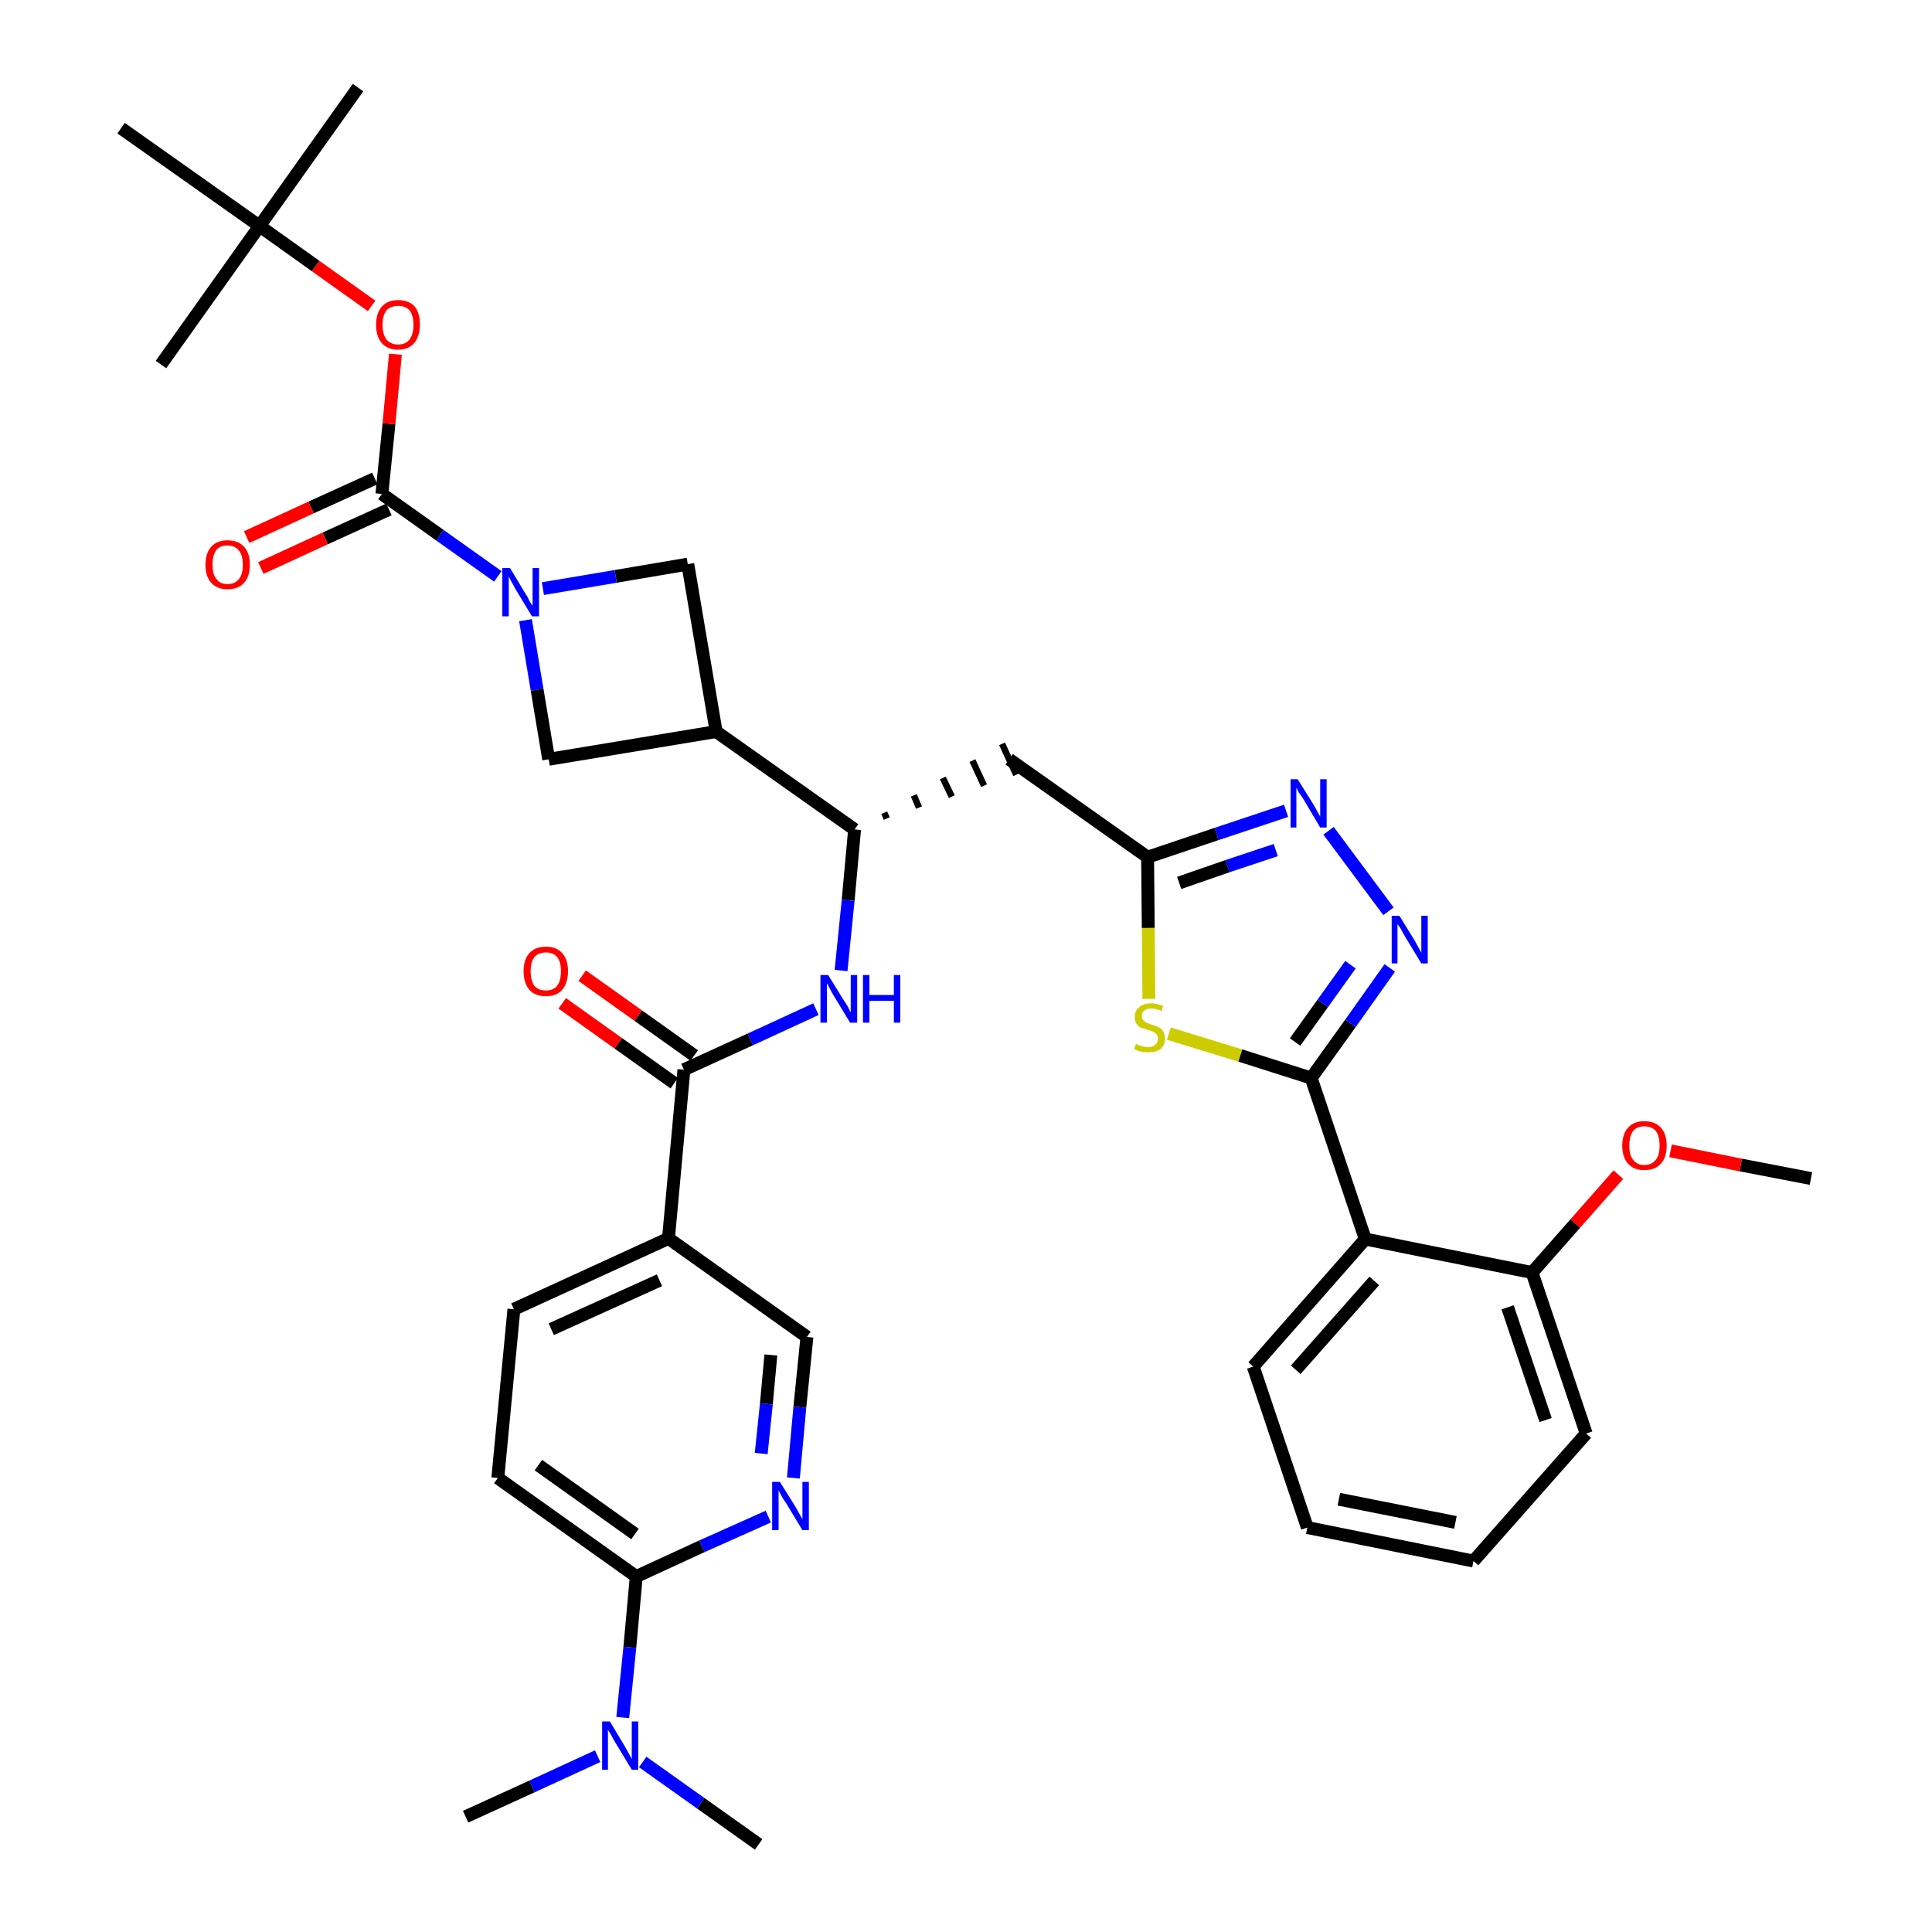 <?xml version='1.0' encoding='iso-8859-1'?>
<svg version='1.1' baseProfile='full'
              xmlns='http://www.w3.org/2000/svg'
                      xmlns:rdkit='http://www.rdkit.org/xml'
                      xmlns:xlink='http://www.w3.org/1999/xlink'
                  xml:space='preserve'
width='300px' height='300px' viewBox='0 0 300 300'>
<!-- END OF HEADER -->
<path class='bond-0 atom-0 atom-1' d='M 281.2,183.0 L 270.3,180.9' style='fill:none;fill-rule:evenodd;stroke:#000000;stroke-width:2.0px;stroke-linecap:butt;stroke-linejoin:miter;stroke-opacity:1' />
<path class='bond-0 atom-0 atom-1' d='M 270.3,180.9 L 259.4,178.7' style='fill:none;fill-rule:evenodd;stroke:#FF0000;stroke-width:2.0px;stroke-linecap:butt;stroke-linejoin:miter;stroke-opacity:1' />
<path class='bond-1 atom-1 atom-2' d='M 251.3,182.4 L 244.6,190.0' style='fill:none;fill-rule:evenodd;stroke:#FF0000;stroke-width:2.0px;stroke-linecap:butt;stroke-linejoin:miter;stroke-opacity:1' />
<path class='bond-1 atom-1 atom-2' d='M 244.6,190.0 L 237.9,197.6' style='fill:none;fill-rule:evenodd;stroke:#000000;stroke-width:2.0px;stroke-linecap:butt;stroke-linejoin:miter;stroke-opacity:1' />
<path class='bond-2 atom-2 atom-3' d='M 237.9,197.6 L 246.3,222.6' style='fill:none;fill-rule:evenodd;stroke:#000000;stroke-width:2.0px;stroke-linecap:butt;stroke-linejoin:miter;stroke-opacity:1' />
<path class='bond-2 atom-2 atom-3' d='M 234.1,203.0 L 240.0,220.5' style='fill:none;fill-rule:evenodd;stroke:#000000;stroke-width:2.0px;stroke-linecap:butt;stroke-linejoin:miter;stroke-opacity:1' />
<path class='bond-37 atom-7 atom-2' d='M 212.0,192.4 L 237.9,197.6' style='fill:none;fill-rule:evenodd;stroke:#000000;stroke-width:2.0px;stroke-linecap:butt;stroke-linejoin:miter;stroke-opacity:1' />
<path class='bond-3 atom-3 atom-4' d='M 246.3,222.6 L 228.8,242.4' style='fill:none;fill-rule:evenodd;stroke:#000000;stroke-width:2.0px;stroke-linecap:butt;stroke-linejoin:miter;stroke-opacity:1' />
<path class='bond-4 atom-4 atom-5' d='M 228.8,242.4 L 203.0,237.2' style='fill:none;fill-rule:evenodd;stroke:#000000;stroke-width:2.0px;stroke-linecap:butt;stroke-linejoin:miter;stroke-opacity:1' />
<path class='bond-4 atom-4 atom-5' d='M 226.0,236.4 L 207.9,232.8' style='fill:none;fill-rule:evenodd;stroke:#000000;stroke-width:2.0px;stroke-linecap:butt;stroke-linejoin:miter;stroke-opacity:1' />
<path class='bond-5 atom-5 atom-6' d='M 203.0,237.2 L 194.6,212.2' style='fill:none;fill-rule:evenodd;stroke:#000000;stroke-width:2.0px;stroke-linecap:butt;stroke-linejoin:miter;stroke-opacity:1' />
<path class='bond-6 atom-6 atom-7' d='M 194.6,212.2 L 212.0,192.4' style='fill:none;fill-rule:evenodd;stroke:#000000;stroke-width:2.0px;stroke-linecap:butt;stroke-linejoin:miter;stroke-opacity:1' />
<path class='bond-6 atom-6 atom-7' d='M 201.2,212.7 L 213.4,198.9' style='fill:none;fill-rule:evenodd;stroke:#000000;stroke-width:2.0px;stroke-linecap:butt;stroke-linejoin:miter;stroke-opacity:1' />
<path class='bond-7 atom-7 atom-8' d='M 212.0,192.4 L 203.6,167.4' style='fill:none;fill-rule:evenodd;stroke:#000000;stroke-width:2.0px;stroke-linecap:butt;stroke-linejoin:miter;stroke-opacity:1' />
<path class='bond-8 atom-8 atom-9' d='M 203.6,167.4 L 209.7,158.9' style='fill:none;fill-rule:evenodd;stroke:#000000;stroke-width:2.0px;stroke-linecap:butt;stroke-linejoin:miter;stroke-opacity:1' />
<path class='bond-8 atom-8 atom-9' d='M 209.7,158.9 L 215.8,150.3' style='fill:none;fill-rule:evenodd;stroke:#0000FF;stroke-width:2.0px;stroke-linecap:butt;stroke-linejoin:miter;stroke-opacity:1' />
<path class='bond-8 atom-8 atom-9' d='M 201.1,161.8 L 205.4,155.8' style='fill:none;fill-rule:evenodd;stroke:#000000;stroke-width:2.0px;stroke-linecap:butt;stroke-linejoin:miter;stroke-opacity:1' />
<path class='bond-8 atom-8 atom-9' d='M 205.4,155.8 L 209.7,149.8' style='fill:none;fill-rule:evenodd;stroke:#0000FF;stroke-width:2.0px;stroke-linecap:butt;stroke-linejoin:miter;stroke-opacity:1' />
<path class='bond-38 atom-37 atom-8' d='M 181.5,160.5 L 192.6,163.9' style='fill:none;fill-rule:evenodd;stroke:#CCCC00;stroke-width:2.0px;stroke-linecap:butt;stroke-linejoin:miter;stroke-opacity:1' />
<path class='bond-38 atom-37 atom-8' d='M 192.6,163.9 L 203.6,167.4' style='fill:none;fill-rule:evenodd;stroke:#000000;stroke-width:2.0px;stroke-linecap:butt;stroke-linejoin:miter;stroke-opacity:1' />
<path class='bond-9 atom-9 atom-10' d='M 215.6,141.5 L 206.3,129.0' style='fill:none;fill-rule:evenodd;stroke:#0000FF;stroke-width:2.0px;stroke-linecap:butt;stroke-linejoin:miter;stroke-opacity:1' />
<path class='bond-10 atom-10 atom-11' d='M 199.7,125.9 L 188.9,129.5' style='fill:none;fill-rule:evenodd;stroke:#0000FF;stroke-width:2.0px;stroke-linecap:butt;stroke-linejoin:miter;stroke-opacity:1' />
<path class='bond-10 atom-10 atom-11' d='M 188.9,129.5 L 178.2,133.1' style='fill:none;fill-rule:evenodd;stroke:#000000;stroke-width:2.0px;stroke-linecap:butt;stroke-linejoin:miter;stroke-opacity:1' />
<path class='bond-10 atom-10 atom-11' d='M 198.1,132.0 L 190.6,134.5' style='fill:none;fill-rule:evenodd;stroke:#0000FF;stroke-width:2.0px;stroke-linecap:butt;stroke-linejoin:miter;stroke-opacity:1' />
<path class='bond-10 atom-10 atom-11' d='M 190.6,134.5 L 183.1,137.1' style='fill:none;fill-rule:evenodd;stroke:#000000;stroke-width:2.0px;stroke-linecap:butt;stroke-linejoin:miter;stroke-opacity:1' />
<path class='bond-11 atom-11 atom-12' d='M 178.2,133.1 L 156.7,117.9' style='fill:none;fill-rule:evenodd;stroke:#000000;stroke-width:2.0px;stroke-linecap:butt;stroke-linejoin:miter;stroke-opacity:1' />
<path class='bond-36 atom-11 atom-37' d='M 178.2,133.1 L 178.3,144.1' style='fill:none;fill-rule:evenodd;stroke:#000000;stroke-width:2.0px;stroke-linecap:butt;stroke-linejoin:miter;stroke-opacity:1' />
<path class='bond-36 atom-11 atom-37' d='M 178.3,144.1 L 178.4,155.1' style='fill:none;fill-rule:evenodd;stroke:#CCCC00;stroke-width:2.0px;stroke-linecap:butt;stroke-linejoin:miter;stroke-opacity:1' />
<path class='bond-12 atom-13 atom-12' d='M 137.7,127.1 L 137.3,126.2' style='fill:none;fill-rule:evenodd;stroke:#000000;stroke-width:1.0px;stroke-linecap:butt;stroke-linejoin:miter;stroke-opacity:1' />
<path class='bond-12 atom-13 atom-12' d='M 142.7,125.4 L 141.9,123.5' style='fill:none;fill-rule:evenodd;stroke:#000000;stroke-width:1.0px;stroke-linecap:butt;stroke-linejoin:miter;stroke-opacity:1' />
<path class='bond-12 atom-13 atom-12' d='M 147.8,123.7 L 146.4,120.8' style='fill:none;fill-rule:evenodd;stroke:#000000;stroke-width:1.0px;stroke-linecap:butt;stroke-linejoin:miter;stroke-opacity:1' />
<path class='bond-12 atom-13 atom-12' d='M 152.8,122.0 L 151.0,118.1' style='fill:none;fill-rule:evenodd;stroke:#000000;stroke-width:1.0px;stroke-linecap:butt;stroke-linejoin:miter;stroke-opacity:1' />
<path class='bond-12 atom-13 atom-12' d='M 157.8,120.3 L 155.6,115.5' style='fill:none;fill-rule:evenodd;stroke:#000000;stroke-width:1.0px;stroke-linecap:butt;stroke-linejoin:miter;stroke-opacity:1' />
<path class='bond-13 atom-13 atom-14' d='M 132.7,128.8 L 131.7,139.8' style='fill:none;fill-rule:evenodd;stroke:#000000;stroke-width:2.0px;stroke-linecap:butt;stroke-linejoin:miter;stroke-opacity:1' />
<path class='bond-13 atom-13 atom-14' d='M 131.7,139.8 L 130.6,150.7' style='fill:none;fill-rule:evenodd;stroke:#0000FF;stroke-width:2.0px;stroke-linecap:butt;stroke-linejoin:miter;stroke-opacity:1' />
<path class='bond-25 atom-13 atom-26' d='M 132.7,128.8 L 111.2,113.6' style='fill:none;fill-rule:evenodd;stroke:#000000;stroke-width:2.0px;stroke-linecap:butt;stroke-linejoin:miter;stroke-opacity:1' />
<path class='bond-14 atom-14 atom-15' d='M 126.7,156.7 L 116.5,161.4' style='fill:none;fill-rule:evenodd;stroke:#0000FF;stroke-width:2.0px;stroke-linecap:butt;stroke-linejoin:miter;stroke-opacity:1' />
<path class='bond-14 atom-14 atom-15' d='M 116.5,161.4 L 106.2,166.1' style='fill:none;fill-rule:evenodd;stroke:#000000;stroke-width:2.0px;stroke-linecap:butt;stroke-linejoin:miter;stroke-opacity:1' />
<path class='bond-15 atom-15 atom-16' d='M 107.8,163.9 L 99.1,157.7' style='fill:none;fill-rule:evenodd;stroke:#000000;stroke-width:2.0px;stroke-linecap:butt;stroke-linejoin:miter;stroke-opacity:1' />
<path class='bond-15 atom-15 atom-16' d='M 99.1,157.7 L 90.4,151.5' style='fill:none;fill-rule:evenodd;stroke:#FF0000;stroke-width:2.0px;stroke-linecap:butt;stroke-linejoin:miter;stroke-opacity:1' />
<path class='bond-15 atom-15 atom-16' d='M 104.7,168.2 L 96.0,162.0' style='fill:none;fill-rule:evenodd;stroke:#000000;stroke-width:2.0px;stroke-linecap:butt;stroke-linejoin:miter;stroke-opacity:1' />
<path class='bond-15 atom-15 atom-16' d='M 96.0,162.0 L 87.3,155.8' style='fill:none;fill-rule:evenodd;stroke:#FF0000;stroke-width:2.0px;stroke-linecap:butt;stroke-linejoin:miter;stroke-opacity:1' />
<path class='bond-16 atom-15 atom-17' d='M 106.2,166.1 L 103.8,192.3' style='fill:none;fill-rule:evenodd;stroke:#000000;stroke-width:2.0px;stroke-linecap:butt;stroke-linejoin:miter;stroke-opacity:1' />
<path class='bond-17 atom-17 atom-18' d='M 103.8,192.3 L 79.8,203.3' style='fill:none;fill-rule:evenodd;stroke:#000000;stroke-width:2.0px;stroke-linecap:butt;stroke-linejoin:miter;stroke-opacity:1' />
<path class='bond-17 atom-17 atom-18' d='M 102.4,198.8 L 85.6,206.4' style='fill:none;fill-rule:evenodd;stroke:#000000;stroke-width:2.0px;stroke-linecap:butt;stroke-linejoin:miter;stroke-opacity:1' />
<path class='bond-39 atom-25 atom-17' d='M 125.3,207.6 L 103.8,192.3' style='fill:none;fill-rule:evenodd;stroke:#000000;stroke-width:2.0px;stroke-linecap:butt;stroke-linejoin:miter;stroke-opacity:1' />
<path class='bond-18 atom-18 atom-19' d='M 79.8,203.3 L 77.3,229.5' style='fill:none;fill-rule:evenodd;stroke:#000000;stroke-width:2.0px;stroke-linecap:butt;stroke-linejoin:miter;stroke-opacity:1' />
<path class='bond-19 atom-19 atom-20' d='M 77.3,229.5 L 98.8,244.8' style='fill:none;fill-rule:evenodd;stroke:#000000;stroke-width:2.0px;stroke-linecap:butt;stroke-linejoin:miter;stroke-opacity:1' />
<path class='bond-19 atom-19 atom-20' d='M 83.6,227.5 L 98.6,238.2' style='fill:none;fill-rule:evenodd;stroke:#000000;stroke-width:2.0px;stroke-linecap:butt;stroke-linejoin:miter;stroke-opacity:1' />
<path class='bond-20 atom-20 atom-21' d='M 98.8,244.8 L 97.8,255.8' style='fill:none;fill-rule:evenodd;stroke:#000000;stroke-width:2.0px;stroke-linecap:butt;stroke-linejoin:miter;stroke-opacity:1' />
<path class='bond-20 atom-20 atom-21' d='M 97.8,255.8 L 96.7,266.7' style='fill:none;fill-rule:evenodd;stroke:#0000FF;stroke-width:2.0px;stroke-linecap:butt;stroke-linejoin:miter;stroke-opacity:1' />
<path class='bond-23 atom-20 atom-24' d='M 98.8,244.8 L 109.0,240.1' style='fill:none;fill-rule:evenodd;stroke:#000000;stroke-width:2.0px;stroke-linecap:butt;stroke-linejoin:miter;stroke-opacity:1' />
<path class='bond-23 atom-20 atom-24' d='M 109.0,240.1 L 119.3,235.5' style='fill:none;fill-rule:evenodd;stroke:#0000FF;stroke-width:2.0px;stroke-linecap:butt;stroke-linejoin:miter;stroke-opacity:1' />
<path class='bond-21 atom-21 atom-22' d='M 92.8,272.7 L 82.6,277.4' style='fill:none;fill-rule:evenodd;stroke:#0000FF;stroke-width:2.0px;stroke-linecap:butt;stroke-linejoin:miter;stroke-opacity:1' />
<path class='bond-21 atom-21 atom-22' d='M 82.6,277.4 L 72.3,282.1' style='fill:none;fill-rule:evenodd;stroke:#000000;stroke-width:2.0px;stroke-linecap:butt;stroke-linejoin:miter;stroke-opacity:1' />
<path class='bond-22 atom-21 atom-23' d='M 99.8,273.6 L 108.8,280.0' style='fill:none;fill-rule:evenodd;stroke:#0000FF;stroke-width:2.0px;stroke-linecap:butt;stroke-linejoin:miter;stroke-opacity:1' />
<path class='bond-22 atom-21 atom-23' d='M 108.8,280.0 L 117.8,286.4' style='fill:none;fill-rule:evenodd;stroke:#000000;stroke-width:2.0px;stroke-linecap:butt;stroke-linejoin:miter;stroke-opacity:1' />
<path class='bond-24 atom-24 atom-25' d='M 123.2,229.5 L 124.2,218.5' style='fill:none;fill-rule:evenodd;stroke:#0000FF;stroke-width:2.0px;stroke-linecap:butt;stroke-linejoin:miter;stroke-opacity:1' />
<path class='bond-24 atom-24 atom-25' d='M 124.2,218.5 L 125.3,207.6' style='fill:none;fill-rule:evenodd;stroke:#000000;stroke-width:2.0px;stroke-linecap:butt;stroke-linejoin:miter;stroke-opacity:1' />
<path class='bond-24 atom-24 atom-25' d='M 118.2,225.7 L 119.0,218.0' style='fill:none;fill-rule:evenodd;stroke:#0000FF;stroke-width:2.0px;stroke-linecap:butt;stroke-linejoin:miter;stroke-opacity:1' />
<path class='bond-24 atom-24 atom-25' d='M 119.0,218.0 L 119.7,210.4' style='fill:none;fill-rule:evenodd;stroke:#000000;stroke-width:2.0px;stroke-linecap:butt;stroke-linejoin:miter;stroke-opacity:1' />
<path class='bond-26 atom-26 atom-27' d='M 111.2,113.6 L 106.8,87.6' style='fill:none;fill-rule:evenodd;stroke:#000000;stroke-width:2.0px;stroke-linecap:butt;stroke-linejoin:miter;stroke-opacity:1' />
<path class='bond-40 atom-36 atom-26' d='M 85.2,117.9 L 111.2,113.6' style='fill:none;fill-rule:evenodd;stroke:#000000;stroke-width:2.0px;stroke-linecap:butt;stroke-linejoin:miter;stroke-opacity:1' />
<path class='bond-27 atom-27 atom-28' d='M 106.8,87.6 L 95.6,89.5' style='fill:none;fill-rule:evenodd;stroke:#000000;stroke-width:2.0px;stroke-linecap:butt;stroke-linejoin:miter;stroke-opacity:1' />
<path class='bond-27 atom-27 atom-28' d='M 95.6,89.5 L 84.3,91.4' style='fill:none;fill-rule:evenodd;stroke:#0000FF;stroke-width:2.0px;stroke-linecap:butt;stroke-linejoin:miter;stroke-opacity:1' />
<path class='bond-28 atom-28 atom-29' d='M 77.3,89.5 L 68.3,83.1' style='fill:none;fill-rule:evenodd;stroke:#0000FF;stroke-width:2.0px;stroke-linecap:butt;stroke-linejoin:miter;stroke-opacity:1' />
<path class='bond-28 atom-28 atom-29' d='M 68.3,83.1 L 59.3,76.7' style='fill:none;fill-rule:evenodd;stroke:#000000;stroke-width:2.0px;stroke-linecap:butt;stroke-linejoin:miter;stroke-opacity:1' />
<path class='bond-35 atom-28 atom-36' d='M 81.6,96.3 L 83.4,107.1' style='fill:none;fill-rule:evenodd;stroke:#0000FF;stroke-width:2.0px;stroke-linecap:butt;stroke-linejoin:miter;stroke-opacity:1' />
<path class='bond-35 atom-28 atom-36' d='M 83.4,107.1 L 85.2,117.9' style='fill:none;fill-rule:evenodd;stroke:#000000;stroke-width:2.0px;stroke-linecap:butt;stroke-linejoin:miter;stroke-opacity:1' />
<path class='bond-29 atom-29 atom-30' d='M 58.2,74.3 L 48.3,78.8' style='fill:none;fill-rule:evenodd;stroke:#000000;stroke-width:2.0px;stroke-linecap:butt;stroke-linejoin:miter;stroke-opacity:1' />
<path class='bond-29 atom-29 atom-30' d='M 48.3,78.8 L 38.3,83.4' style='fill:none;fill-rule:evenodd;stroke:#FF0000;stroke-width:2.0px;stroke-linecap:butt;stroke-linejoin:miter;stroke-opacity:1' />
<path class='bond-29 atom-29 atom-30' d='M 60.4,79.1 L 50.5,83.6' style='fill:none;fill-rule:evenodd;stroke:#000000;stroke-width:2.0px;stroke-linecap:butt;stroke-linejoin:miter;stroke-opacity:1' />
<path class='bond-29 atom-29 atom-30' d='M 50.5,83.6 L 40.5,88.2' style='fill:none;fill-rule:evenodd;stroke:#FF0000;stroke-width:2.0px;stroke-linecap:butt;stroke-linejoin:miter;stroke-opacity:1' />
<path class='bond-30 atom-29 atom-31' d='M 59.3,76.7 L 60.4,65.8' style='fill:none;fill-rule:evenodd;stroke:#000000;stroke-width:2.0px;stroke-linecap:butt;stroke-linejoin:miter;stroke-opacity:1' />
<path class='bond-30 atom-29 atom-31' d='M 60.4,65.8 L 61.4,55.0' style='fill:none;fill-rule:evenodd;stroke:#FF0000;stroke-width:2.0px;stroke-linecap:butt;stroke-linejoin:miter;stroke-opacity:1' />
<path class='bond-31 atom-31 atom-32' d='M 57.7,47.5 L 49.0,41.3' style='fill:none;fill-rule:evenodd;stroke:#FF0000;stroke-width:2.0px;stroke-linecap:butt;stroke-linejoin:miter;stroke-opacity:1' />
<path class='bond-31 atom-31 atom-32' d='M 49.0,41.3 L 40.3,35.1' style='fill:none;fill-rule:evenodd;stroke:#000000;stroke-width:2.0px;stroke-linecap:butt;stroke-linejoin:miter;stroke-opacity:1' />
<path class='bond-32 atom-32 atom-33' d='M 40.3,35.1 L 55.6,13.6' style='fill:none;fill-rule:evenodd;stroke:#000000;stroke-width:2.0px;stroke-linecap:butt;stroke-linejoin:miter;stroke-opacity:1' />
<path class='bond-33 atom-32 atom-34' d='M 40.3,35.1 L 25.0,56.6' style='fill:none;fill-rule:evenodd;stroke:#000000;stroke-width:2.0px;stroke-linecap:butt;stroke-linejoin:miter;stroke-opacity:1' />
<path class='bond-34 atom-32 atom-35' d='M 40.3,35.1 L 18.8,19.9' style='fill:none;fill-rule:evenodd;stroke:#000000;stroke-width:2.0px;stroke-linecap:butt;stroke-linejoin:miter;stroke-opacity:1' />
<path  class='atom-1' d='M 251.9 177.9
Q 251.9 176.1, 252.8 175.1
Q 253.7 174.1, 255.3 174.1
Q 257.0 174.1, 257.9 175.1
Q 258.8 176.1, 258.8 177.9
Q 258.8 179.7, 257.9 180.7
Q 257.0 181.7, 255.3 181.7
Q 253.7 181.7, 252.8 180.7
Q 251.9 179.7, 251.9 177.9
M 255.3 180.9
Q 256.5 180.9, 257.1 180.1
Q 257.7 179.4, 257.7 177.9
Q 257.7 176.4, 257.1 175.6
Q 256.5 174.9, 255.3 174.9
Q 254.2 174.9, 253.6 175.6
Q 253.0 176.4, 253.0 177.9
Q 253.0 179.4, 253.6 180.1
Q 254.2 180.9, 255.3 180.9
' fill='#FF0000'/>
<path  class='atom-9' d='M 217.3 142.2
L 219.7 146.1
Q 219.9 146.5, 220.3 147.2
Q 220.7 147.9, 220.7 148.0
L 220.7 142.2
L 221.7 142.2
L 221.7 149.6
L 220.7 149.6
L 218.1 145.3
Q 217.8 144.8, 217.5 144.2
Q 217.1 143.6, 217.0 143.5
L 217.0 149.6
L 216.1 149.6
L 216.1 142.2
L 217.3 142.2
' fill='#0000FF'/>
<path  class='atom-10' d='M 201.5 121.0
L 204.0 125.0
Q 204.2 125.3, 204.6 126.1
Q 205.0 126.8, 205.0 126.8
L 205.0 121.0
L 206.0 121.0
L 206.0 128.5
L 205.0 128.5
L 202.4 124.1
Q 202.1 123.6, 201.7 123.1
Q 201.4 122.5, 201.3 122.3
L 201.3 128.5
L 200.4 128.5
L 200.4 121.0
L 201.5 121.0
' fill='#0000FF'/>
<path  class='atom-14' d='M 128.6 151.4
L 131.0 155.3
Q 131.3 155.7, 131.7 156.4
Q 132.0 157.1, 132.1 157.2
L 132.1 151.4
L 133.1 151.4
L 133.1 158.8
L 132.0 158.8
L 129.4 154.5
Q 129.1 154.0, 128.8 153.4
Q 128.5 152.8, 128.4 152.7
L 128.4 158.8
L 127.4 158.8
L 127.4 151.4
L 128.6 151.4
' fill='#0000FF'/>
<path  class='atom-14' d='M 134.0 151.4
L 135.0 151.4
L 135.0 154.5
L 138.8 154.5
L 138.8 151.4
L 139.8 151.4
L 139.8 158.8
L 138.8 158.8
L 138.8 155.4
L 135.0 155.4
L 135.0 158.8
L 134.0 158.8
L 134.0 151.4
' fill='#0000FF'/>
<path  class='atom-16' d='M 81.3 150.8
Q 81.3 149.0, 82.2 148.0
Q 83.1 147.0, 84.8 147.0
Q 86.4 147.0, 87.3 148.0
Q 88.2 149.0, 88.2 150.8
Q 88.2 152.6, 87.3 153.7
Q 86.4 154.7, 84.8 154.7
Q 83.1 154.7, 82.2 153.7
Q 81.3 152.6, 81.3 150.8
M 84.8 153.8
Q 85.9 153.8, 86.5 153.1
Q 87.1 152.3, 87.1 150.8
Q 87.1 149.3, 86.5 148.6
Q 85.9 147.9, 84.8 147.9
Q 83.6 147.9, 83.0 148.6
Q 82.4 149.3, 82.4 150.8
Q 82.4 152.3, 83.0 153.1
Q 83.6 153.8, 84.8 153.8
' fill='#FF0000'/>
<path  class='atom-21' d='M 94.7 267.3
L 97.1 271.3
Q 97.3 271.7, 97.7 272.4
Q 98.1 273.1, 98.1 273.2
L 98.1 267.3
L 99.1 267.3
L 99.1 274.8
L 98.1 274.8
L 95.5 270.5
Q 95.2 270.0, 94.9 269.4
Q 94.5 268.8, 94.4 268.6
L 94.4 274.8
L 93.5 274.8
L 93.5 267.3
L 94.7 267.3
' fill='#0000FF'/>
<path  class='atom-24' d='M 121.1 230.1
L 123.6 234.1
Q 123.8 234.5, 124.2 235.2
Q 124.6 235.9, 124.6 235.9
L 124.6 230.1
L 125.6 230.1
L 125.6 237.6
L 124.6 237.6
L 122.0 233.3
Q 121.6 232.8, 121.3 232.2
Q 121.0 231.6, 120.9 231.4
L 120.9 237.6
L 119.9 237.6
L 119.9 230.1
L 121.1 230.1
' fill='#0000FF'/>
<path  class='atom-28' d='M 79.2 88.2
L 81.6 92.2
Q 81.9 92.6, 82.2 93.3
Q 82.6 94.0, 82.7 94.0
L 82.7 88.2
L 83.7 88.2
L 83.7 95.7
L 82.6 95.7
L 80.0 91.4
Q 79.7 90.8, 79.4 90.3
Q 79.1 89.7, 79.0 89.5
L 79.0 95.7
L 78.0 95.7
L 78.0 88.2
L 79.2 88.2
' fill='#0000FF'/>
<path  class='atom-30' d='M 31.9 87.7
Q 31.9 85.9, 32.8 84.9
Q 33.7 83.9, 35.3 83.9
Q 37.0 83.9, 37.9 84.9
Q 38.8 85.9, 38.8 87.7
Q 38.8 89.5, 37.9 90.5
Q 37.0 91.5, 35.3 91.5
Q 33.7 91.5, 32.8 90.5
Q 31.9 89.5, 31.9 87.7
M 35.3 90.7
Q 36.5 90.7, 37.1 89.9
Q 37.7 89.2, 37.7 87.7
Q 37.7 86.2, 37.1 85.5
Q 36.5 84.7, 35.3 84.7
Q 34.2 84.7, 33.6 85.4
Q 33.0 86.2, 33.0 87.7
Q 33.0 89.2, 33.6 89.9
Q 34.2 90.7, 35.3 90.7
' fill='#FF0000'/>
<path  class='atom-31' d='M 58.4 50.4
Q 58.4 48.6, 59.3 47.6
Q 60.2 46.6, 61.8 46.6
Q 63.5 46.6, 64.4 47.6
Q 65.2 48.6, 65.2 50.4
Q 65.2 52.2, 64.3 53.3
Q 63.4 54.3, 61.8 54.3
Q 60.2 54.3, 59.3 53.3
Q 58.4 52.3, 58.4 50.4
M 61.8 53.5
Q 63.0 53.5, 63.6 52.7
Q 64.2 51.9, 64.2 50.4
Q 64.2 49.0, 63.6 48.2
Q 63.0 47.5, 61.8 47.5
Q 60.7 47.5, 60.0 48.2
Q 59.4 49.0, 59.4 50.4
Q 59.4 51.9, 60.0 52.7
Q 60.7 53.5, 61.8 53.5
' fill='#FF0000'/>
<path  class='atom-37' d='M 176.4 162.1
Q 176.4 162.1, 176.8 162.3
Q 177.1 162.4, 177.5 162.5
Q 177.9 162.6, 178.3 162.6
Q 179.0 162.6, 179.4 162.2
Q 179.8 161.9, 179.8 161.3
Q 179.8 160.9, 179.6 160.6
Q 179.4 160.4, 179.1 160.2
Q 178.8 160.1, 178.2 159.9
Q 177.6 159.7, 177.2 159.6
Q 176.8 159.4, 176.5 159.0
Q 176.2 158.6, 176.2 157.9
Q 176.2 156.9, 176.9 156.4
Q 177.5 155.8, 178.8 155.8
Q 179.6 155.8, 180.6 156.2
L 180.4 157.0
Q 179.5 156.6, 178.8 156.6
Q 178.1 156.6, 177.7 156.9
Q 177.3 157.2, 177.3 157.8
Q 177.3 158.2, 177.5 158.4
Q 177.7 158.6, 178.0 158.8
Q 178.3 158.9, 178.8 159.1
Q 179.5 159.3, 179.9 159.5
Q 180.3 159.7, 180.6 160.1
Q 180.9 160.6, 180.9 161.3
Q 180.9 162.3, 180.2 162.9
Q 179.5 163.4, 178.3 163.4
Q 177.7 163.4, 177.2 163.3
Q 176.7 163.2, 176.1 162.9
L 176.4 162.1
' fill='#CCCC00'/>
</svg>
